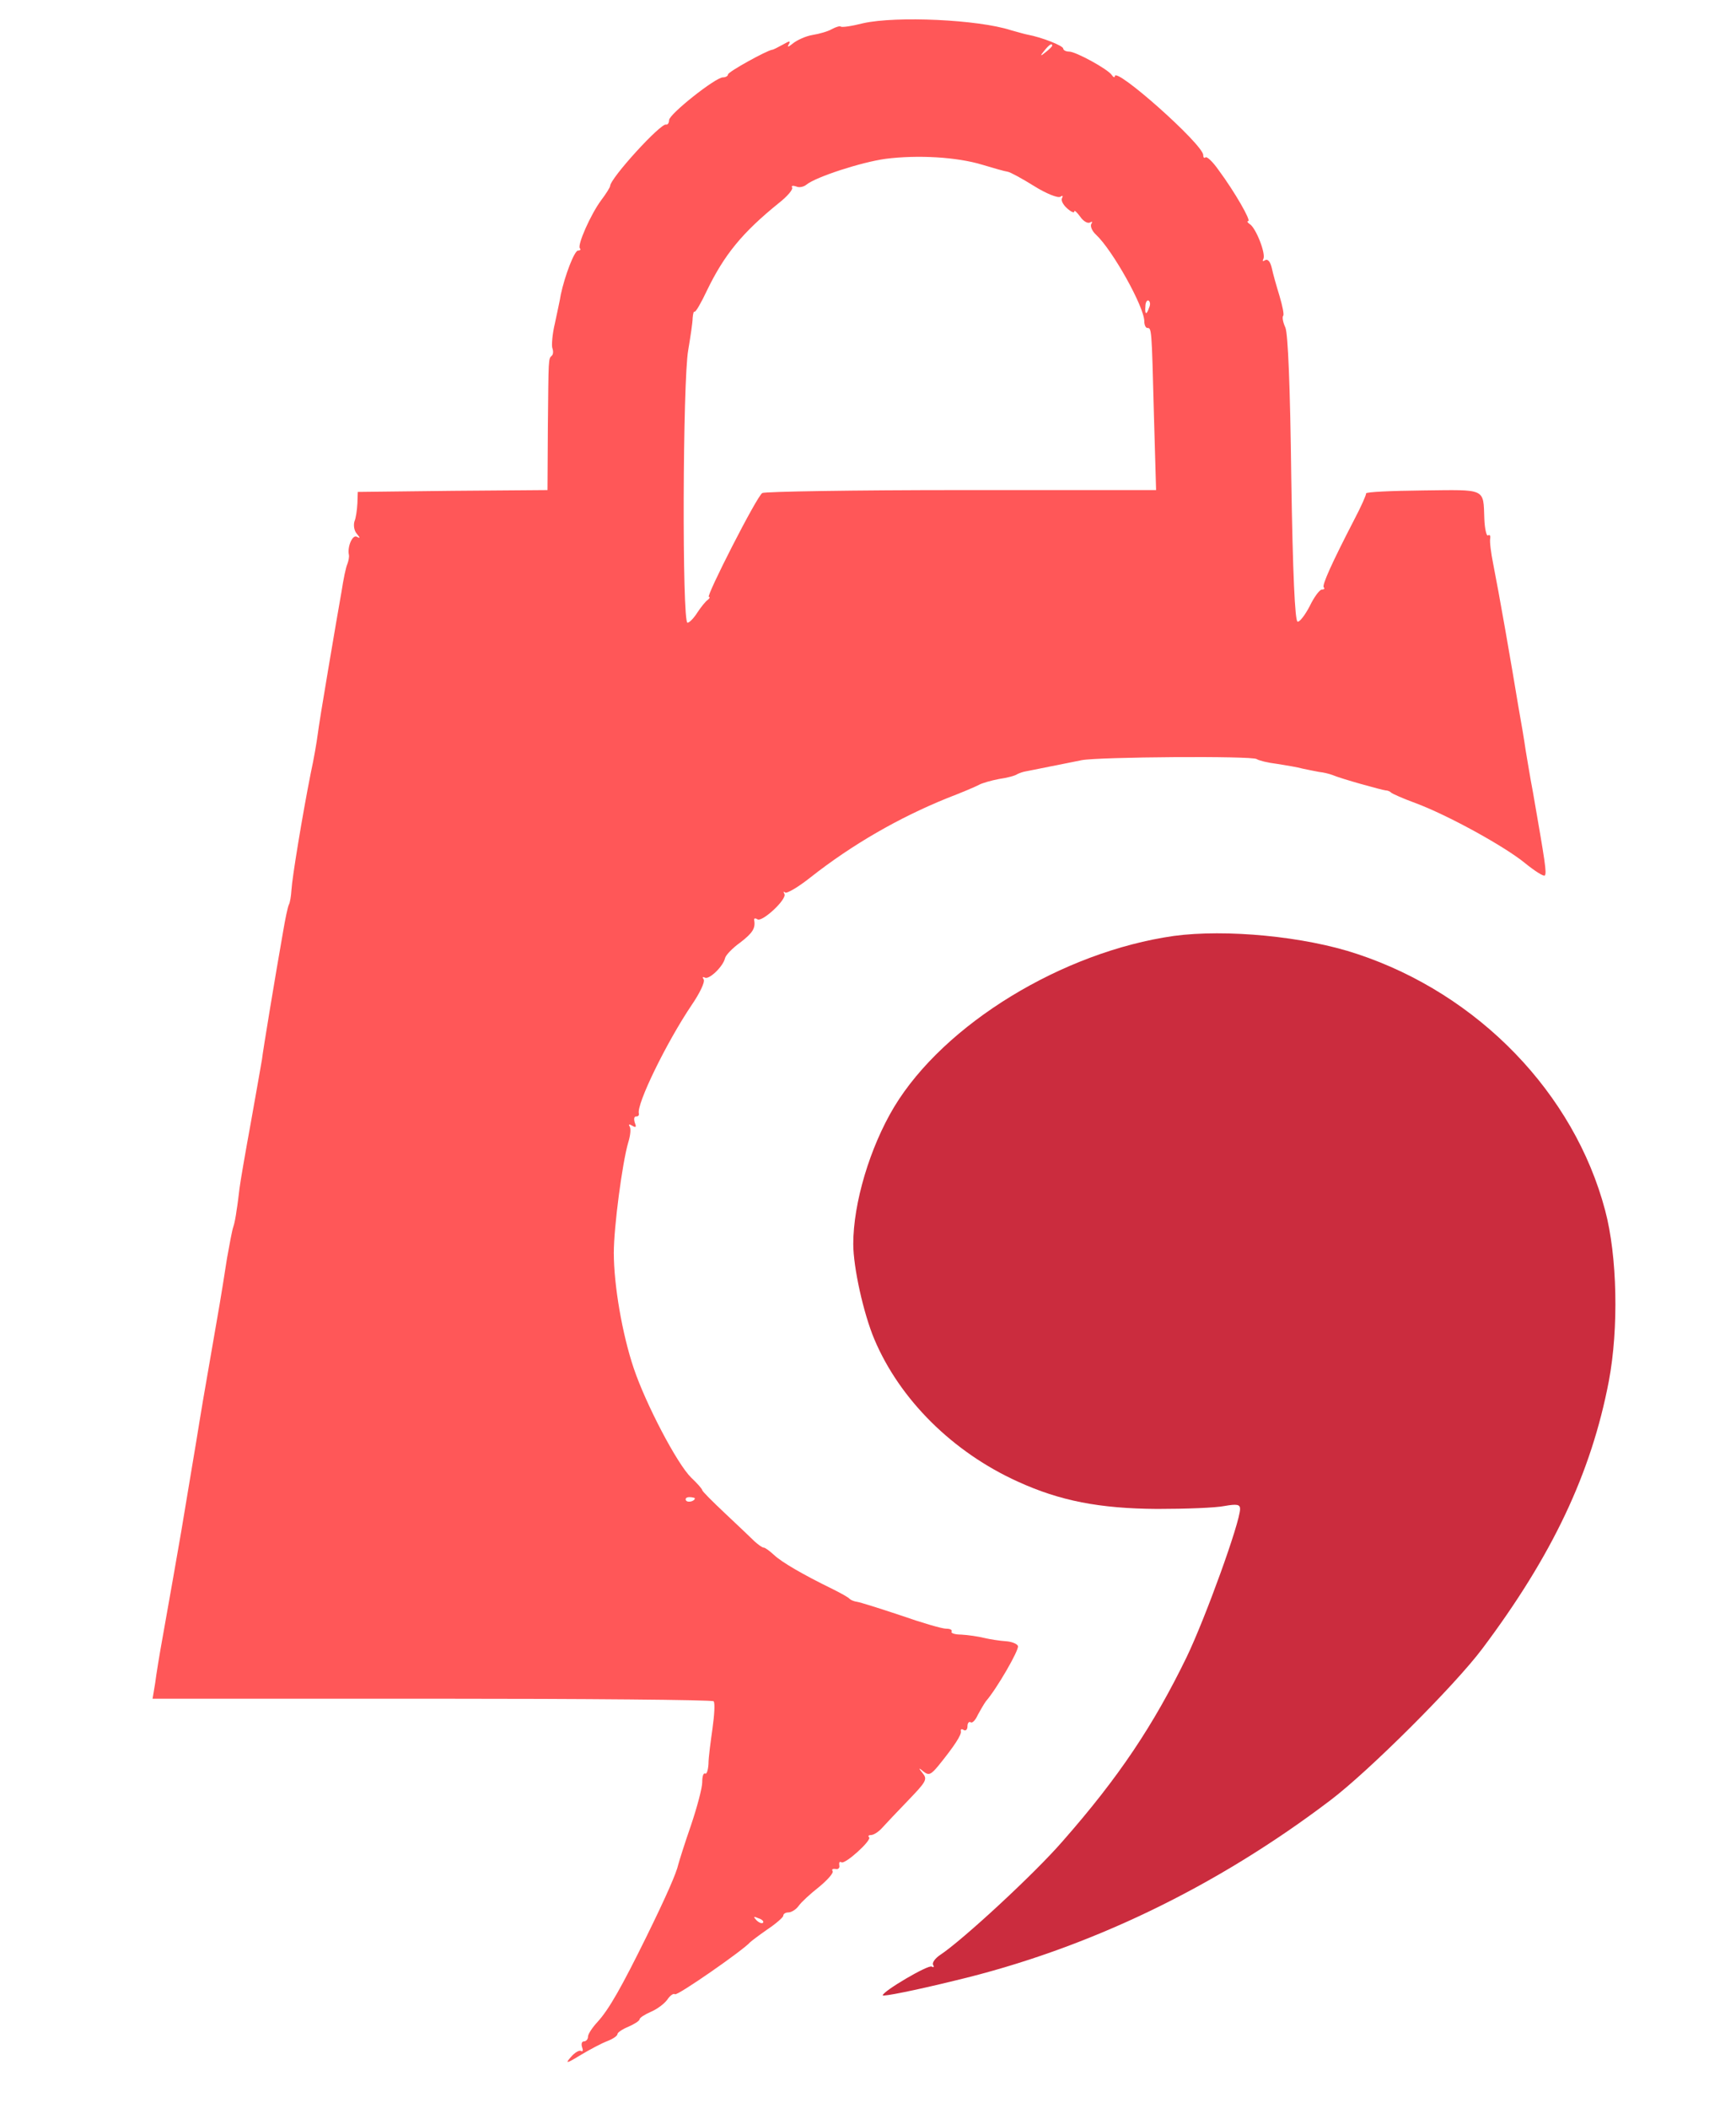 <?xml version="1.0" standalone="no"?>
<!DOCTYPE svg PUBLIC "-//W3C//DTD SVG 20010904//EN"
 "http://www.w3.org/TR/2001/REC-SVG-20010904/DTD/svg10.dtd">
<svg version="1.0" xmlns="http://www.w3.org/2000/svg"
 width="636pt" height="772pt" viewBox="0 0 436 572"
 preserveAspectRatio="xMidYMid meet">

<g transform="translate(0,572) scale(0.1,-0.1)"
 stroke="none">
<path fill="#ff5758" d="M2167 5657 c-31 -8 -59 -12 -61 -9 -2 2 -13 -1 -24 -7 -10 -6 -34
-13 -53 -16 -18 -3 -42 -14 -53 -23 -11 -9 -16 -11 -12 -4 7 12 4 12 -15 1
-13 -7 -26 -14 -29 -14 -15 -2 -120 -60 -120 -67 0 -4 -6 -8 -14 -8 -20 0
-146 -100 -146 -116 0 -8 -4 -13 -8 -12 -14 5 -152 -146 -152 -167 0 -3 -11
-21 -24 -38 -29 -39 -66 -123 -58 -131 3 -3 1 -6 -5 -6 -10 0 -36 -68 -47
-120 -2 -14 -10 -49 -16 -78 -7 -29 -9 -59 -7 -66 3 -8 3 -17 -1 -21 -10 -9
-9 -5 -11 -195 l-1 -170 -257 -2 -258 -3 -1 -31 c-1 -18 -4 -40 -8 -49 -3 -10
-1 -25 6 -33 10 -12 10 -14 1 -9 -12 8 -27 -27 -22 -49 1 -5 -1 -16 -4 -24 -4
-8 -11 -42 -16 -75 -6 -33 -22 -127 -36 -210 -14 -82 -27 -163 -29 -180 -2
-16 -10 -64 -19 -105 -22 -111 -50 -281 -52 -315 -1 -17 -4 -35 -7 -40 -3 -6
-10 -39 -16 -75 -21 -119 -55 -325 -57 -345 -2 -11 -15 -87 -30 -170 -15 -82
-29 -163 -31 -180 -2 -16 -5 -43 -8 -60 -2 -16 -6 -37 -9 -45 -3 -8 -10 -46
-17 -85 -18 -116 -20 -125 -46 -275 -14 -80 -27 -156 -29 -170 -2 -14 -13 -79
-24 -145 -11 -66 -22 -133 -25 -150 -9 -52 -36 -207 -51 -290 -8 -44 -17 -99
-20 -123 l-7 -42 758 0 c417 0 761 -3 765 -7 4 -5 2 -37 -3 -73 -5 -36 -11
-79 -11 -97 -1 -17 -5 -29 -9 -26 -5 2 -8 -8 -8 -24 0 -15 -14 -68 -31 -118
-17 -49 -32 -97 -34 -105 -5 -23 -32 -85 -86 -195 -68 -138 -102 -198 -133
-232 -14 -15 -26 -33 -26 -40 0 -7 -5 -13 -11 -13 -6 0 -8 -7 -5 -16 3 -8 2
-13 -3 -10 -4 3 -17 -4 -27 -16 -17 -19 -13 -19 26 5 25 15 57 32 73 38 15 6
27 14 27 19 0 4 13 13 30 20 16 7 30 16 30 20 0 4 14 13 30 20 17 7 37 22 45
33 8 12 17 18 21 15 5 -6 186 120 204 141 3 3 24 19 47 35 24 16 43 33 43 37
0 5 6 9 14 9 8 0 21 8 28 18 7 10 32 33 55 51 23 19 40 38 37 43 -3 5 0 7 8 6
7 -2 12 3 10 10 -1 8 1 11 6 8 10 -6 83 60 75 68 -4 3 -1 6 5 6 7 0 20 8 30
19 9 10 41 44 71 75 48 50 53 57 40 73 -13 16 -12 17 2 5 14 -11 20 -8 40 16
43 53 64 85 61 94 -1 5 2 7 8 3 5 -3 10 1 10 10 0 9 4 14 9 11 4 -3 13 6 19
20 7 13 17 30 22 37 29 33 91 140 87 150 -2 6 -17 12 -33 13 -16 1 -42 5 -59
9 -16 4 -44 8 -62 9 -17 0 -29 4 -26 8 2 5 -4 8 -15 8 -11 0 -66 16 -123 36
-57 19 -111 36 -119 37 -8 1 -17 5 -20 8 -3 4 -23 15 -45 26 -82 40 -140 74
-160 93 -12 11 -24 20 -28 20 -4 0 -15 8 -25 17 -10 10 -46 44 -80 76 -34 32
-62 60 -62 63 0 3 -13 18 -30 34 -38 37 -123 199 -156 297 -31 92 -54 225 -54
313 0 70 23 244 39 299 6 19 8 38 4 44 -4 6 -1 7 7 2 10 -6 12 -4 7 8 -3 10
-2 17 3 17 6 0 9 3 8 8 -7 25 75 193 143 294 22 32 37 63 33 70 -4 6 -3 8 3 5
11 -7 50 30 55 53 2 8 20 27 41 42 34 26 42 39 38 61 -1 5 3 6 9 2 13 -8 81
55 73 69 -3 6 -3 8 2 4 4 -4 35 14 69 41 113 89 240 162 371 215 39 15 77 31
86 36 9 5 34 12 55 16 22 3 44 9 49 13 6 3 15 6 20 7 6 1 35 7 65 13 30 6 71
14 90 18 48 9 463 12 475 3 6 -4 30 -10 55 -13 25 -4 56 -9 70 -13 14 -3 34
-7 45 -9 11 -1 27 -5 35 -8 26 -11 135 -41 145 -42 6 0 12 -3 15 -6 3 -3 32
-16 65 -28 89 -33 243 -118 298 -163 27 -22 51 -37 54 -34 6 6 1 36 -32 226
-8 41 -16 93 -20 115 -3 22 -12 76 -20 120 -7 44 -23 136 -35 205 -12 69 -27
150 -33 180 -6 30 -10 61 -8 69 1 7 -1 11 -6 8 -4 -3 -9 18 -10 45 -3 84 6 79
-167 77 -86 -1 -154 -4 -154 -8 1 -3 -13 -35 -32 -71 -61 -118 -88 -178 -83
-184 4 -3 1 -6 -5 -6 -6 0 -21 -20 -33 -45 -13 -25 -28 -44 -33 -42 -7 2 -13
130 -17 388 -3 252 -9 393 -16 410 -7 15 -9 29 -6 32 3 3 -2 27 -10 54 -8 26
-18 61 -21 76 -4 17 -11 25 -18 21 -6 -4 -8 -3 -5 3 8 13 -20 85 -37 95 -6 4
-8 8 -4 8 9 0 -37 80 -80 138 -16 23 -32 38 -36 35 -3 -3 -6 -1 -6 6 0 29
-240 242 -240 214 0 -4 -4 -3 -8 3 -10 16 -98 64 -116 64 -9 0 -16 4 -16 8 0
8 -59 31 -97 38 -6 1 -27 7 -45 12 -89 29 -311 39 -401 19z m513 -61 c0 -2 -8
-10 -17 -17 -16 -13 -17 -12 -4 4 13 16 21 21 21 13z m-190 -323 c30 -9 61
-18 69 -19 7 -1 40 -19 72 -39 32 -20 64 -33 71 -29 6 4 8 3 5 -3 -4 -6 2 -18
13 -28 11 -10 20 -14 20 -9 0 5 7 -2 16 -14 8 -12 20 -19 26 -16 7 4 8 2 4 -4
-3 -6 2 -19 13 -29 45 -42 131 -196 131 -235 0 -10 4 -18 8 -18 12 0 12 0 18
-232 l6 -208 -528 0 c-291 0 -535 -4 -541 -8 -15 -9 -154 -282 -145 -282 4 0
2 -4 -3 -8 -6 -4 -18 -19 -28 -34 -10 -16 -22 -28 -27 -28 -15 0 -13 658 2
740 6 36 12 75 12 87 1 12 3 19 5 17 3 -2 18 24 34 58 47 97 96 157 195 237
23 18 39 37 36 42 -3 5 2 6 11 3 8 -4 21 -1 28 5 26 21 149 61 215 70 87 11
193 5 262 -16z m453 -388 c-7 -21 -12 -19 -10 4 0 11 5 18 9 15 4 -3 5 -11 1
-19z m-1233 -3231 c0 -8 -19 -13 -24 -6 -3 5 1 9 9 9 8 0 15 -2 15 -3z m185
-1152 c-3 -3 -11 0 -18 7 -9 10 -8 11 6 5 10 -3 15 -9 12 -12z"/>
<path fill="#cb2c3e" d="M3010 3180 c-302 -43 -623 -239 -759 -464 -66 -110 -111 -261 -111
-372 0 -64 28 -189 57 -258 69 -164 213 -307 390 -387 114 -52 221 -73 378
-74 77 0 159 3 183 8 34 6 42 4 42 -8 0 -36 -94 -296 -145 -402 -90 -185 -184
-326 -336 -499 -76 -88 -273 -270 -334 -310 -13 -9 -22 -21 -18 -27 3 -5 1 -7
-4 -4 -9 6 -133 -67 -133 -78 0 -4 86 13 196 40 361 86 708 253 1020 490 104
79 335 309 411 410 190 253 296 476 344 727 27 143 23 339 -10 463 -84 318
-344 587 -673 696 -143 48 -357 68 -498 49z"/>
</g>
</svg>
